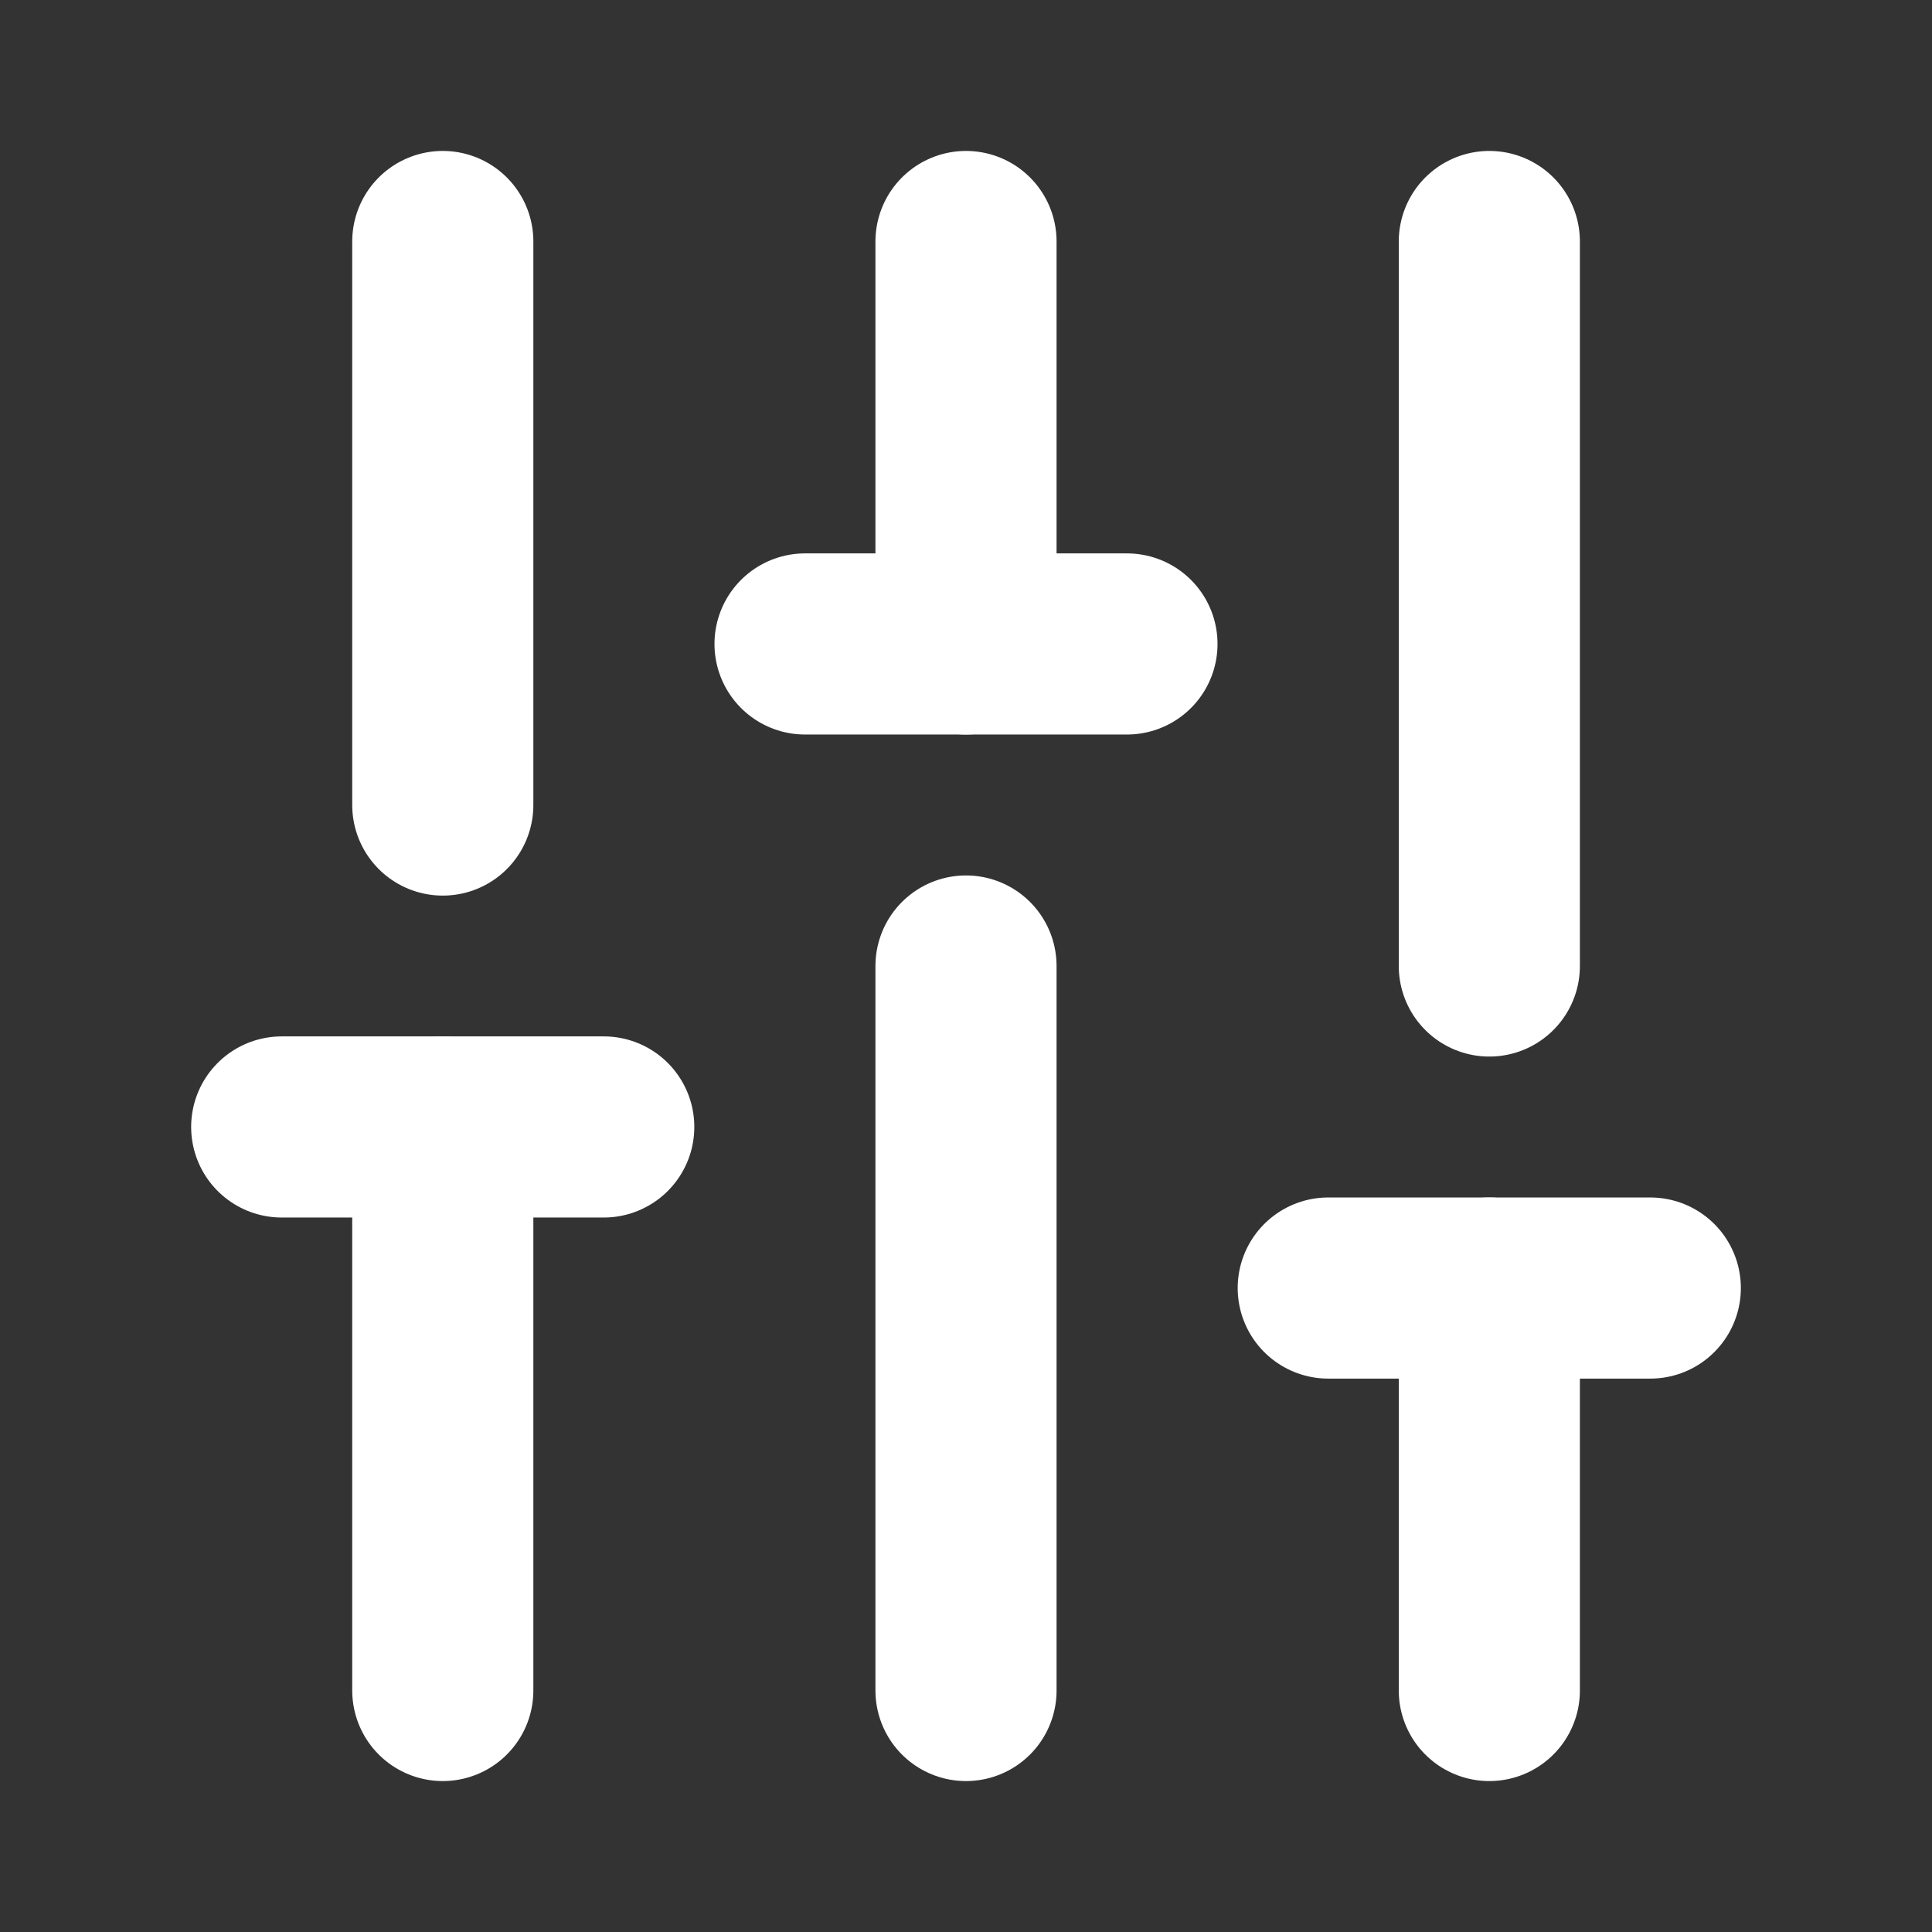 <svg width="16" height="16" viewBox="0 0 16 16" fill="none" xmlns="http://www.w3.org/2000/svg">
  <rect x="0" y="0" width="16" height="16" fill="#333333" stroke="none"/>
  <path d="M3.667 14V9.333" stroke="white" stroke-width="1.5" stroke-linecap="round" stroke-linejoin="round" />
  <path d="M3.667 6.667V2" stroke="white" stroke-width="1.5" stroke-linecap="round" stroke-linejoin="round" />
  <path d="M8 14V8" stroke="white" stroke-width="1.5" stroke-linecap="round" stroke-linejoin="round" />
  <path d="M8 5.333V2" stroke="white" stroke-width="1.5" stroke-linecap="round" stroke-linejoin="round" />
  <path d="M12.334 14V10.667" stroke="white" stroke-width="1.5" stroke-linecap="round" stroke-linejoin="round" />
  <path d="M12.334 8V2" stroke="white" stroke-width="1.5" stroke-linecap="round" stroke-linejoin="round" />
  <path d="M2.333 9.333H5" stroke="white" stroke-width="1.5" stroke-linecap="round" stroke-linejoin="round" />
  <path d="M6.667 5.333H9.333" stroke="white" stroke-width="1.5" stroke-linecap="round" stroke-linejoin="round" />
  <path d="M11 10.667H13.667" stroke="white" stroke-width="1.5" stroke-linecap="round" stroke-linejoin="round" />
</svg>
